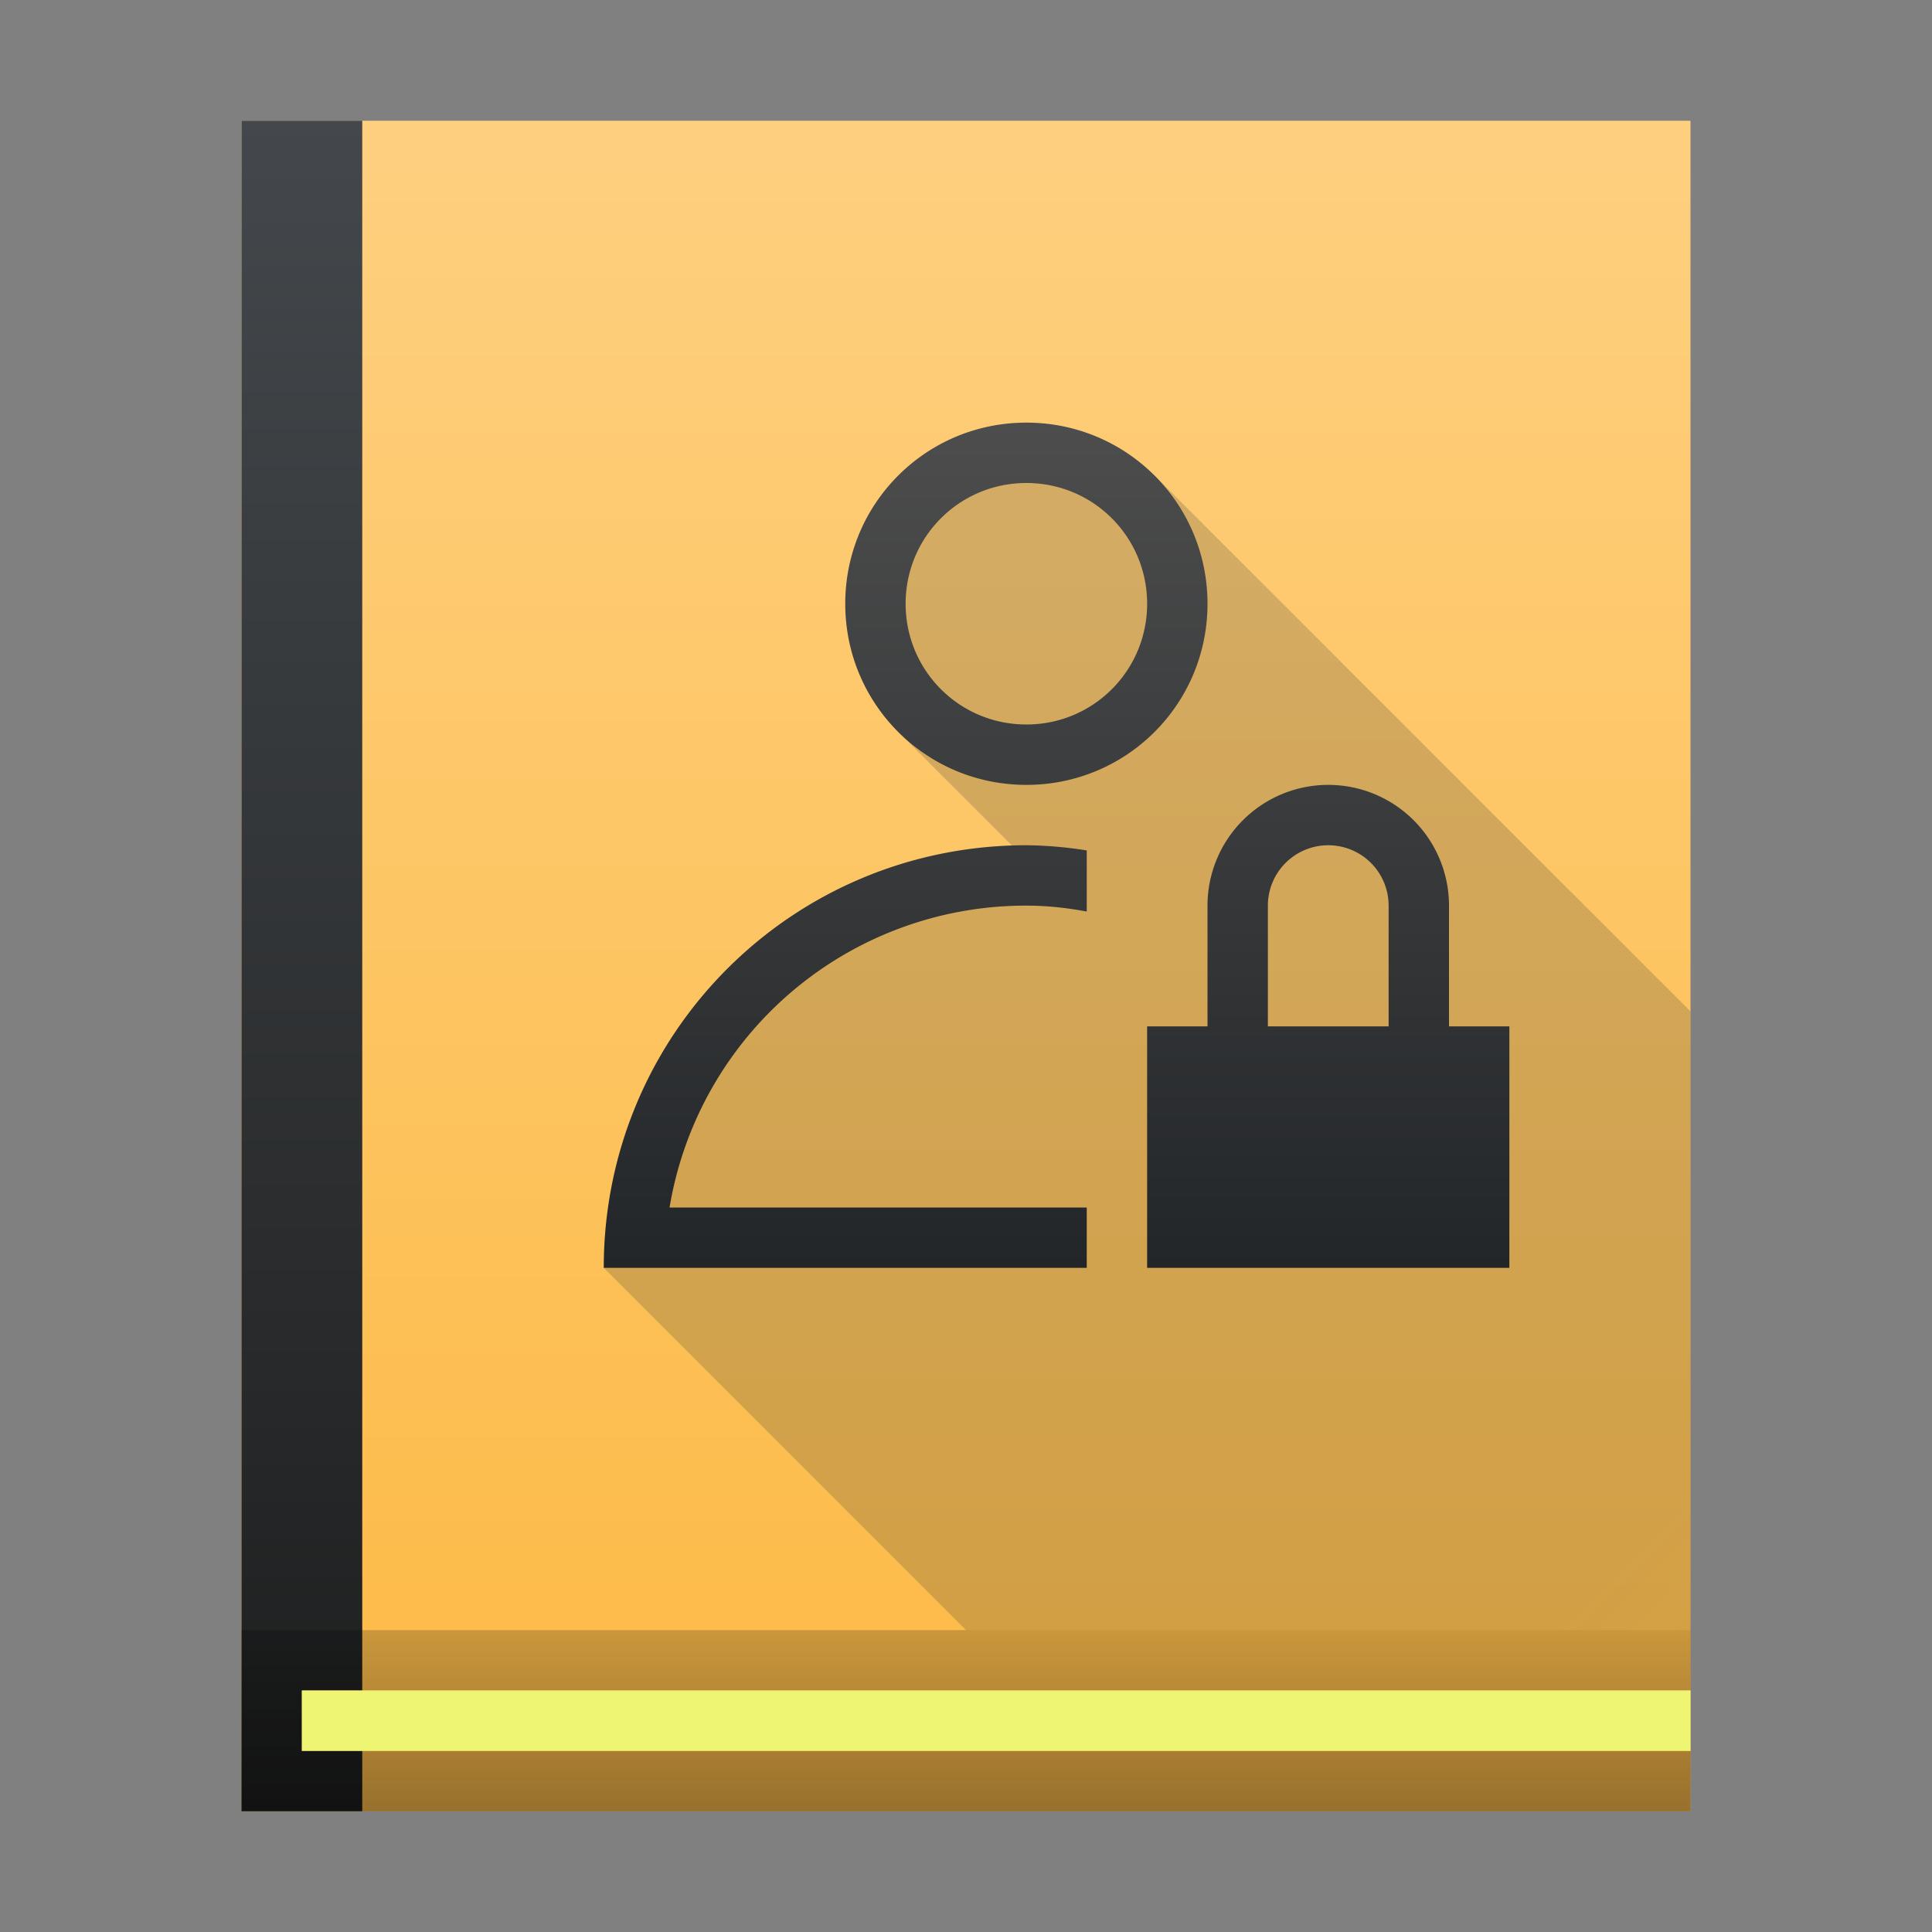 <svg height="32" width="32" xmlns="http://www.w3.org/2000/svg" xmlns:xlink="http://www.w3.org/1999/xlink"><rect width="100%" height="100%" fill="#808080" stroke="none"/><linearGradient id="a" gradientUnits="userSpaceOnUse" x1="75.661" x2="75.661" y1="26.881" y2="-1.119"><stop offset="0" stop-color="#fdbc4b"/><stop offset="1" stop-color="#fed286"/></linearGradient><linearGradient id="b" gradientUnits="userSpaceOnUse" x1="25" x2="25" y1="21" y2="7"><stop offset="0" stop-color="#232629"/><stop offset="1" stop-color="#4d4d4d"/></linearGradient><linearGradient id="c" gradientUnits="userSpaceOnUse" x1="41" x2="55" y1="11.61" y2="25.61"><stop offset="0" stop-color="#292c2f"/><stop offset="1" stop-opacity="0"/></linearGradient><linearGradient id="d" gradientUnits="userSpaceOnUse" x1="4" x2="4" y1="30" y2="27"><stop offset="0" stop-opacity=".4"/><stop offset="1" stop-opacity=".2"/></linearGradient><linearGradient id="e" gradientTransform="matrix(.667 0 0 16 -25.794 -199.679)" gradientUnits="userSpaceOnUse" x1="38.691" x2="38.691" y1="14.355" y2="12.605"><stop offset="0" stop-color="#1d1e1e"/><stop offset="1" stop-color="#44484c"/></linearGradient><path d="m4 2h24v28h-24z" fill="url(#a)"/><path d="m4 2v28h2v-1h-1v-1h1v-26z" fill="url(#e)"/><path d="m4 27v3h24v-1h-23v-1h23v-1z" fill="url(#d)" fill-rule="evenodd"/><path d="m5 28h23v1h-23z" fill="#edf573"/><path d="m10 21 6 6h12v-10.247l-8.877-8.877-2.123-.877-3 3 .877 2.123 2.123 2.123-3 .754-3 3z" fill="url(#c)" opacity=".2"/><path d="m22 13a2 2 0 0 0 -2 2v2h-1v4h6v-4h-1v-2a2 2 0 0 0 -2-2zm0 1a1 1 0 0 1 1 1v2h-2v-2a1 1 0 0 1 1-1zm-5 0c-3.878 0-7 3.122-7 7h8v-1h-6.91a5.98 5.98 0 0 1 5.91-5c.343 0 .676.037 1 .098v-1.012a6.654 6.654 0 0 0 -1-.086zm0-7c-1.662 0-3 1.338-3 3 0 1.662 1.338 3 3 3s3-1.338 3-3c0-1.662-1.338-3-3-3zm0 1c1.108 0 2 .892 2 2s-.892 2-2 2-2-.892-2-2 .892-2 2-2z" fill="url(#b)"/></svg>